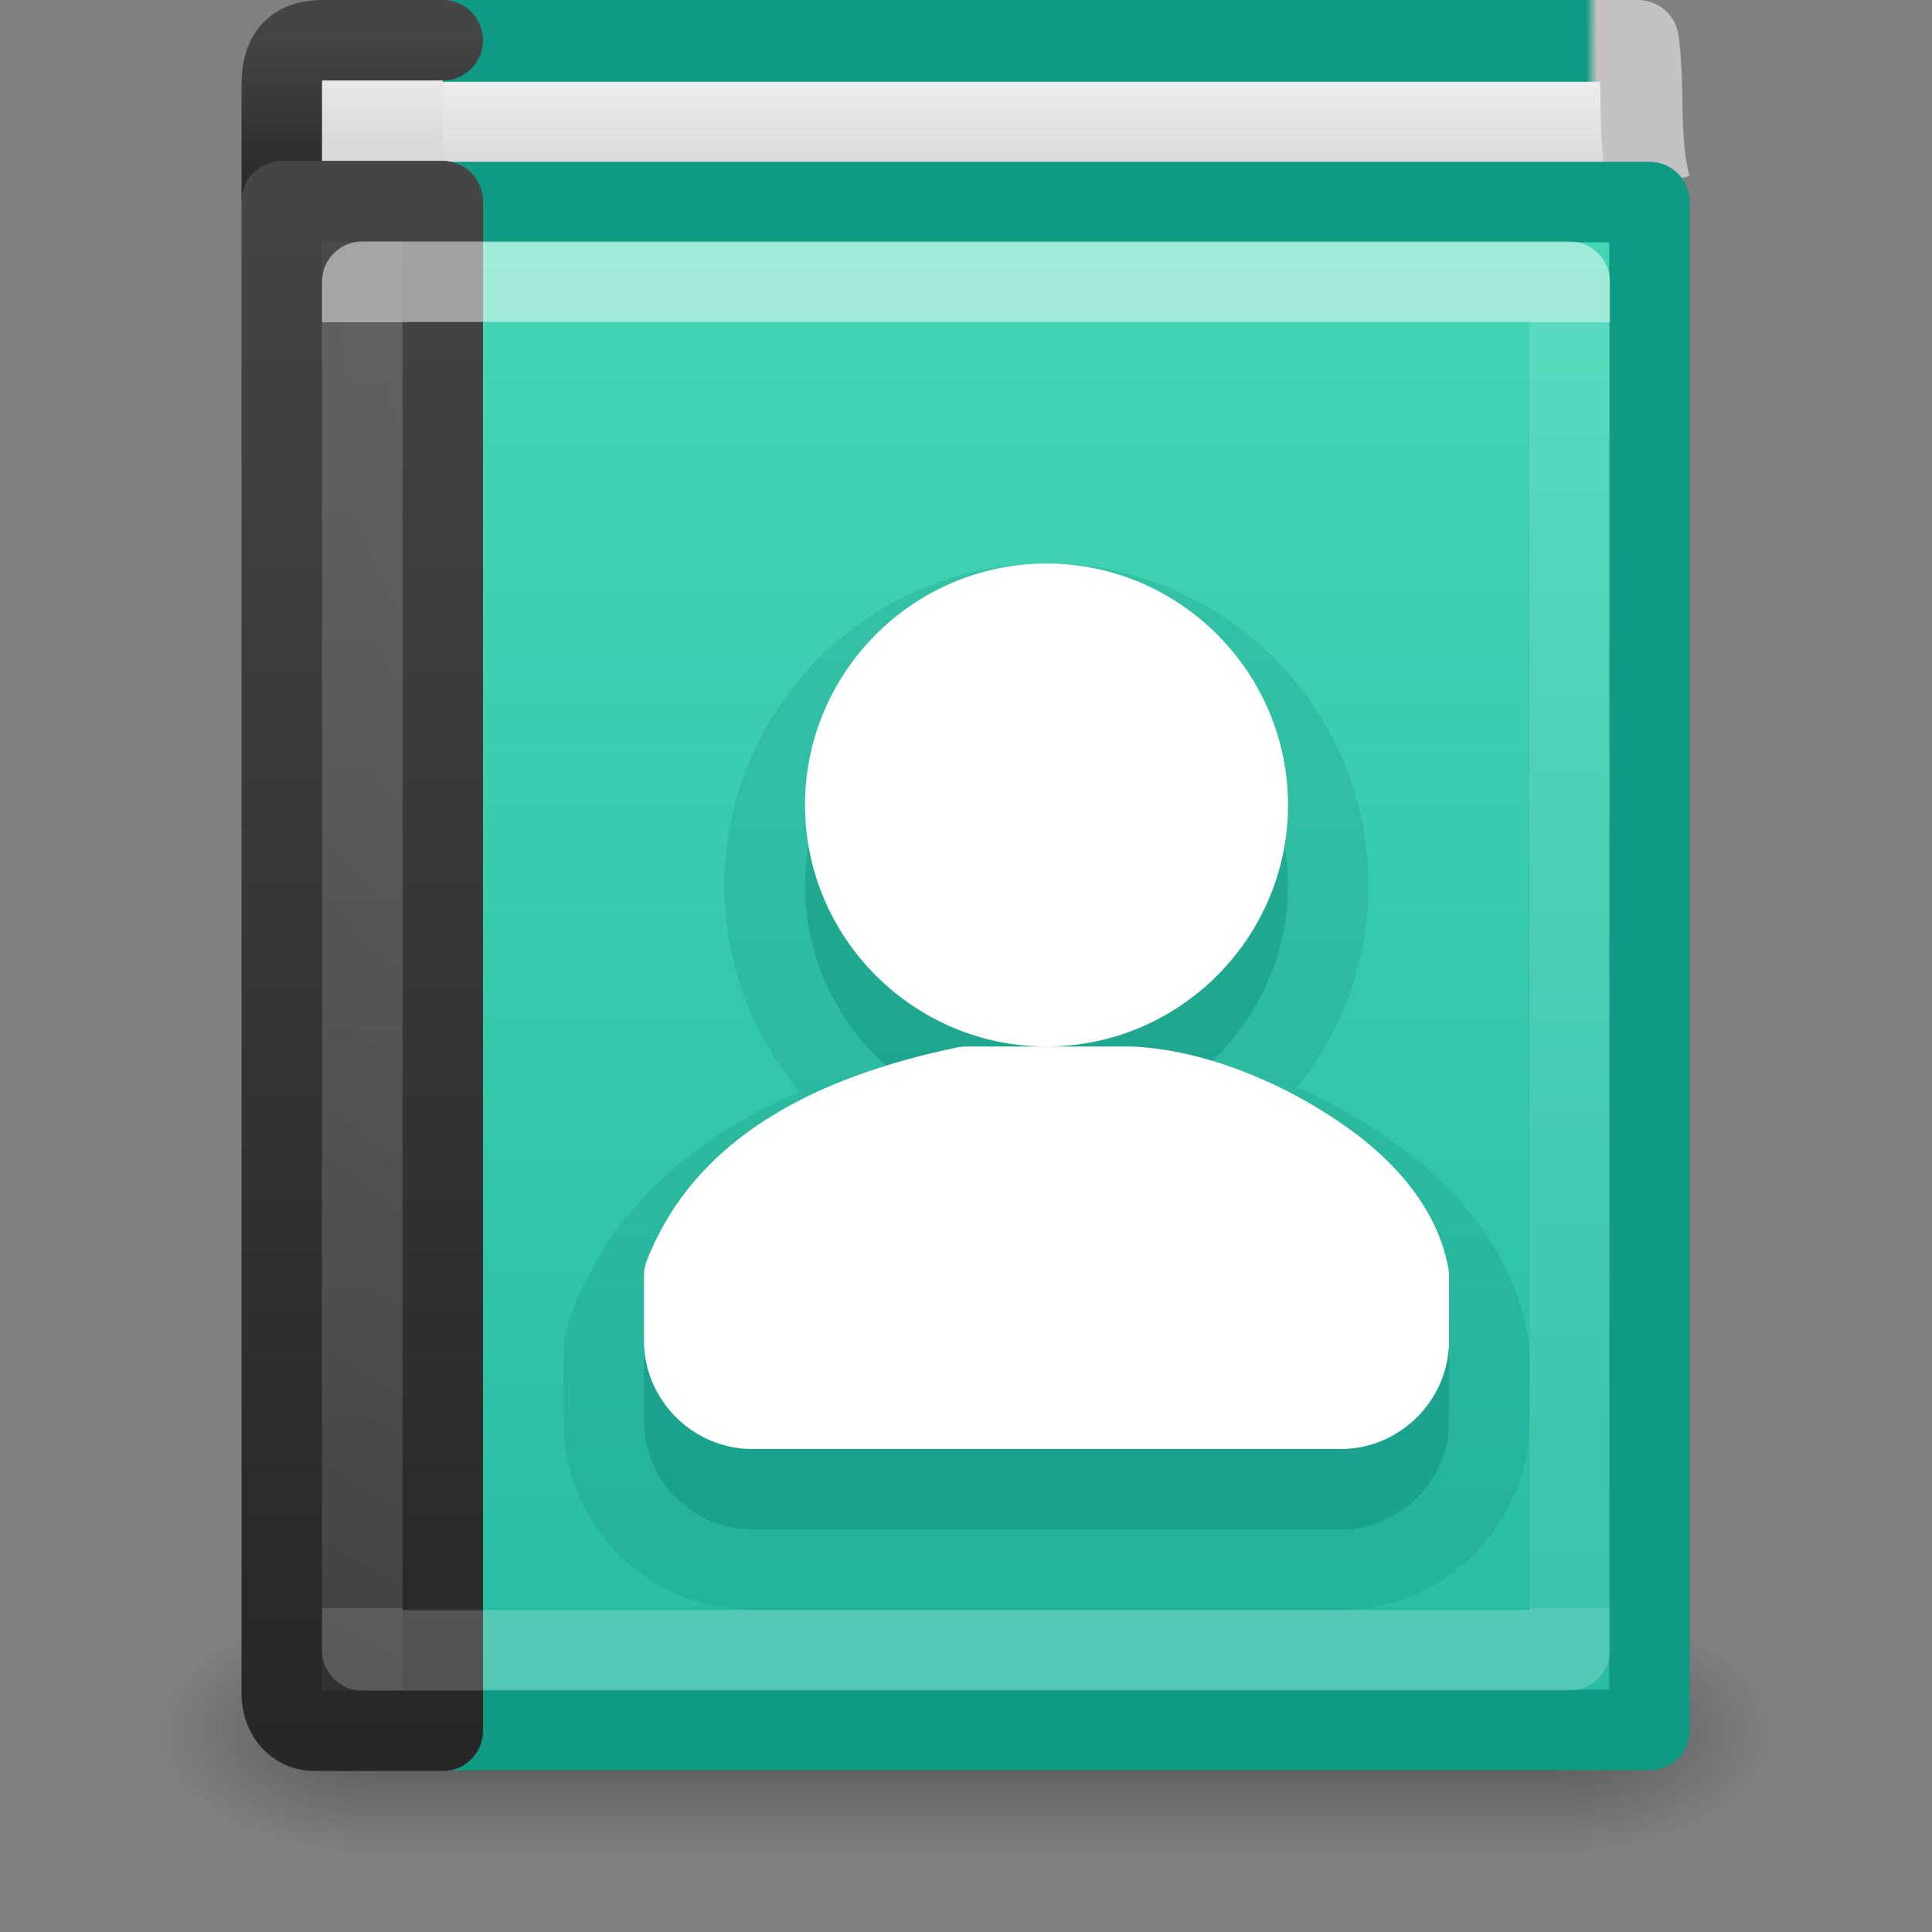 <svg height="24" width="24" xmlns="http://www.w3.org/2000/svg" xmlns:xlink="http://www.w3.org/1999/xlink"><rect width="100%" height="100%" fill="#808080" stroke="none"/><linearGradient id="a" gradientTransform="matrix(.405 0 0 .459 2.27 8.973)" gradientUnits="userSpaceOnUse" x1="24.107" x2="24.107" y1="6.589" y2="41.412"><stop offset="0" stop-color="#fff"/><stop offset="0" stop-color="#fff" stop-opacity=".235"/><stop offset="1" stop-color="#fff" stop-opacity=".157"/><stop offset="1" stop-color="#fff" stop-opacity=".392"/></linearGradient><radialGradient id="b" cx="7.496" cy="8.45" gradientTransform="matrix(0 1.139 -.989 -0 19.656 2.249)" gradientUnits="userSpaceOnUse" r="20"><stop offset="0" stop-color="#5f5f5f"/><stop offset=".262" stop-color="#4f4f4f"/><stop offset=".705" stop-color="#3b3b3b"/><stop offset="1" stop-color="#2b2b2b"/></radialGradient><linearGradient id="c" gradientTransform="matrix(.4 0 0 .487 1.7 8.307)" gradientUnits="userSpaceOnUse" x1="24" x2="24" xlink:href="#d" y1="44" y2="3.899"/><linearGradient id="d"><stop offset="0" stop-color="#272727"/><stop offset="1" stop-color="#454545"/></linearGradient><linearGradient id="e" gradientTransform="matrix(.4 0 0 .5 .9 8.25)" gradientUnits="userSpaceOnUse" x1="10.654" x2="10.654" xlink:href="#f" y1="1" y2="3"/><linearGradient id="f"><stop offset="0" stop-color="#eee"/><stop offset="1" stop-color="#d9d9da"/></linearGradient><linearGradient id="g" gradientTransform="matrix(.4 0 0 .051 1.7 8.269)" gradientUnits="userSpaceOnUse" x1="24" x2="24" xlink:href="#d" y1="44" y2="3.899"/><linearGradient id="h" gradientTransform="matrix(.526 0 0 1.016 -.258 5.508)" gradientUnits="userSpaceOnUse" x1="24.64" x2="24.64" xlink:href="#f" y1="3.381" y2="4.497"/><linearGradient id="i" gradientTransform="matrix(.375 0 0 .494 .229 8.144)" gradientUnits="userSpaceOnUse" x1="10.199" x2="54.887" y1=".065" y2=".065"><stop offset="0" stop-color="#0e9a83"/><stop offset=".934" stop-color="#0e9a83"/><stop offset=".942" stop-color="#c2c2c2"/><stop offset="1" stop-color="#c2c2c2"/></linearGradient><radialGradient id="j" cx="4.993" cy="43.5" gradientTransform="matrix(2.004 0 0 1.4 27.988 -17.4)" gradientUnits="userSpaceOnUse" r="2.5" xlink:href="#k"/><linearGradient id="k"><stop offset="0" stop-color="#181818"/><stop offset="1" stop-color="#181818" stop-opacity="0"/></linearGradient><radialGradient id="l" cx="4.993" cy="43.5" gradientTransform="matrix(2.004 0 0 1.4 -20.012 -104.4)" gradientUnits="userSpaceOnUse" r="2.5" xlink:href="#k"/><linearGradient id="m" gradientUnits="userSpaceOnUse" x1="25.058" x2="25.058" y1="47.028" y2="39.999"><stop offset="0" stop-color="#181818" stop-opacity="0"/><stop offset=".5" stop-color="#181818"/><stop offset="1" stop-color="#181818" stop-opacity="0"/></linearGradient><linearGradient id="n" gradientUnits="userSpaceOnUse" x1="15" x2="15" y1="11" y2="29"><stop offset="0" stop-color="#43d6b5"/><stop offset="1" stop-color="#28bca3"/></linearGradient><g transform="translate(0 -8)"><g opacity=".4" transform="matrix(.526 0 0 .429 -.632 10.857)"><path d="m38 40h5v7h-5z" fill="url(#j)"/><path d="m-10-47h5v7h-5z" fill="url(#l)" transform="scale(-1)"/><path d="m10 40h28v7h-28z" fill="url(#m)"/></g><g stroke-linejoin="round"><path d="m20.491 10.304c-.155-.655-.058-1.171-.144-1.796h-15.839l.093 1.983" fill="url(#h)" stroke="url(#i)" stroke-miterlimit="0" stroke-width="1.017"/><g stroke-linecap="round"><path d="m5.5 10.5h-1.6c-.228 0-.4-.021-.4-.049v-1.398c0-.444.224-.553.516-.553h1.484" fill="url(#e)" stroke="url(#g)"/><path d="m4.51 10.51h15.981v18.981h-15.981z" fill="url(#n)" stroke="#0e9a83" stroke-miterlimit="0"/><path d="m5.5 10.5v19h-1.6c-.228 0-.4-.201-.4-.463v-18.537z" fill="url(#b)" stroke="url(#c)"/><path d="m4.5 11.5h15v17h-15z" fill="none" opacity=".5" stroke="url(#a)"/></g></g></g><path d="m13 8c-1.651 0-3 1.349-3 3 0 1.651 1.349 3 3 3s3-1.349 3-3c0-1.651-1.349-3-3-3zm0 6h-1c-.034-0-.068.003-.102.01-1.783.37-3.266 1.13-3.863 2.65-.023.058-.035.121-.035.184v.812c0 .736.608 1.344 1.344 1.344h7.312c.736 0 1.344-.608 1.344-1.344v-.812c0-.031-.002-.061-.008-.092-.167-.885-.868-1.533-1.631-1.992-.763-.459-1.611-.74-2.328-.76-.005-0-.009-0-.014 0z" style="opacity:.15;fill:#007367;stroke:#007367;stroke-width:2;stroke-linecap:round;stroke-linejoin:round"/><path d="m13 8c-1.651 0-3 1.349-3 3 0 1.651 1.349 3 3 3s3-1.349 3-3c0-1.651-1.349-3-3-3zm0 6h-1c-.034-0-.068.003-.102.01-1.783.37-3.266 1.13-3.863 2.65-.023.058-.035.121-.035.184v.812c0 .736.608 1.344 1.344 1.344h7.312c.736 0 1.344-.608 1.344-1.344v-.812c0-.031-.002-.061-.008-.092-.167-.885-.868-1.533-1.631-1.992-.763-.459-1.611-.74-2.328-.76-.005-0-.009-0-.014 0z" fill="#007367" opacity=".15"/><path d="m13 7c-1.651 0-3 1.349-3 3 0 1.651 1.349 3 3 3s3-1.349 3-3c0-1.651-1.349-3-3-3zm0 6h-1c-.034-0-.068.003-.102.01-1.783.37-3.266 1.13-3.863 2.65-.023.058-.035.121-.035.184v.812c0 .736.608 1.344 1.344 1.344h7.312c.736 0 1.344-.608 1.344-1.344v-.812c0-.031-.002-.061-.008-.092-.167-.885-.868-1.533-1.631-1.992-.763-.459-1.611-.74-2.328-.76-.005-0-.009-0-.014 0z" fill="#fff"/></svg>
